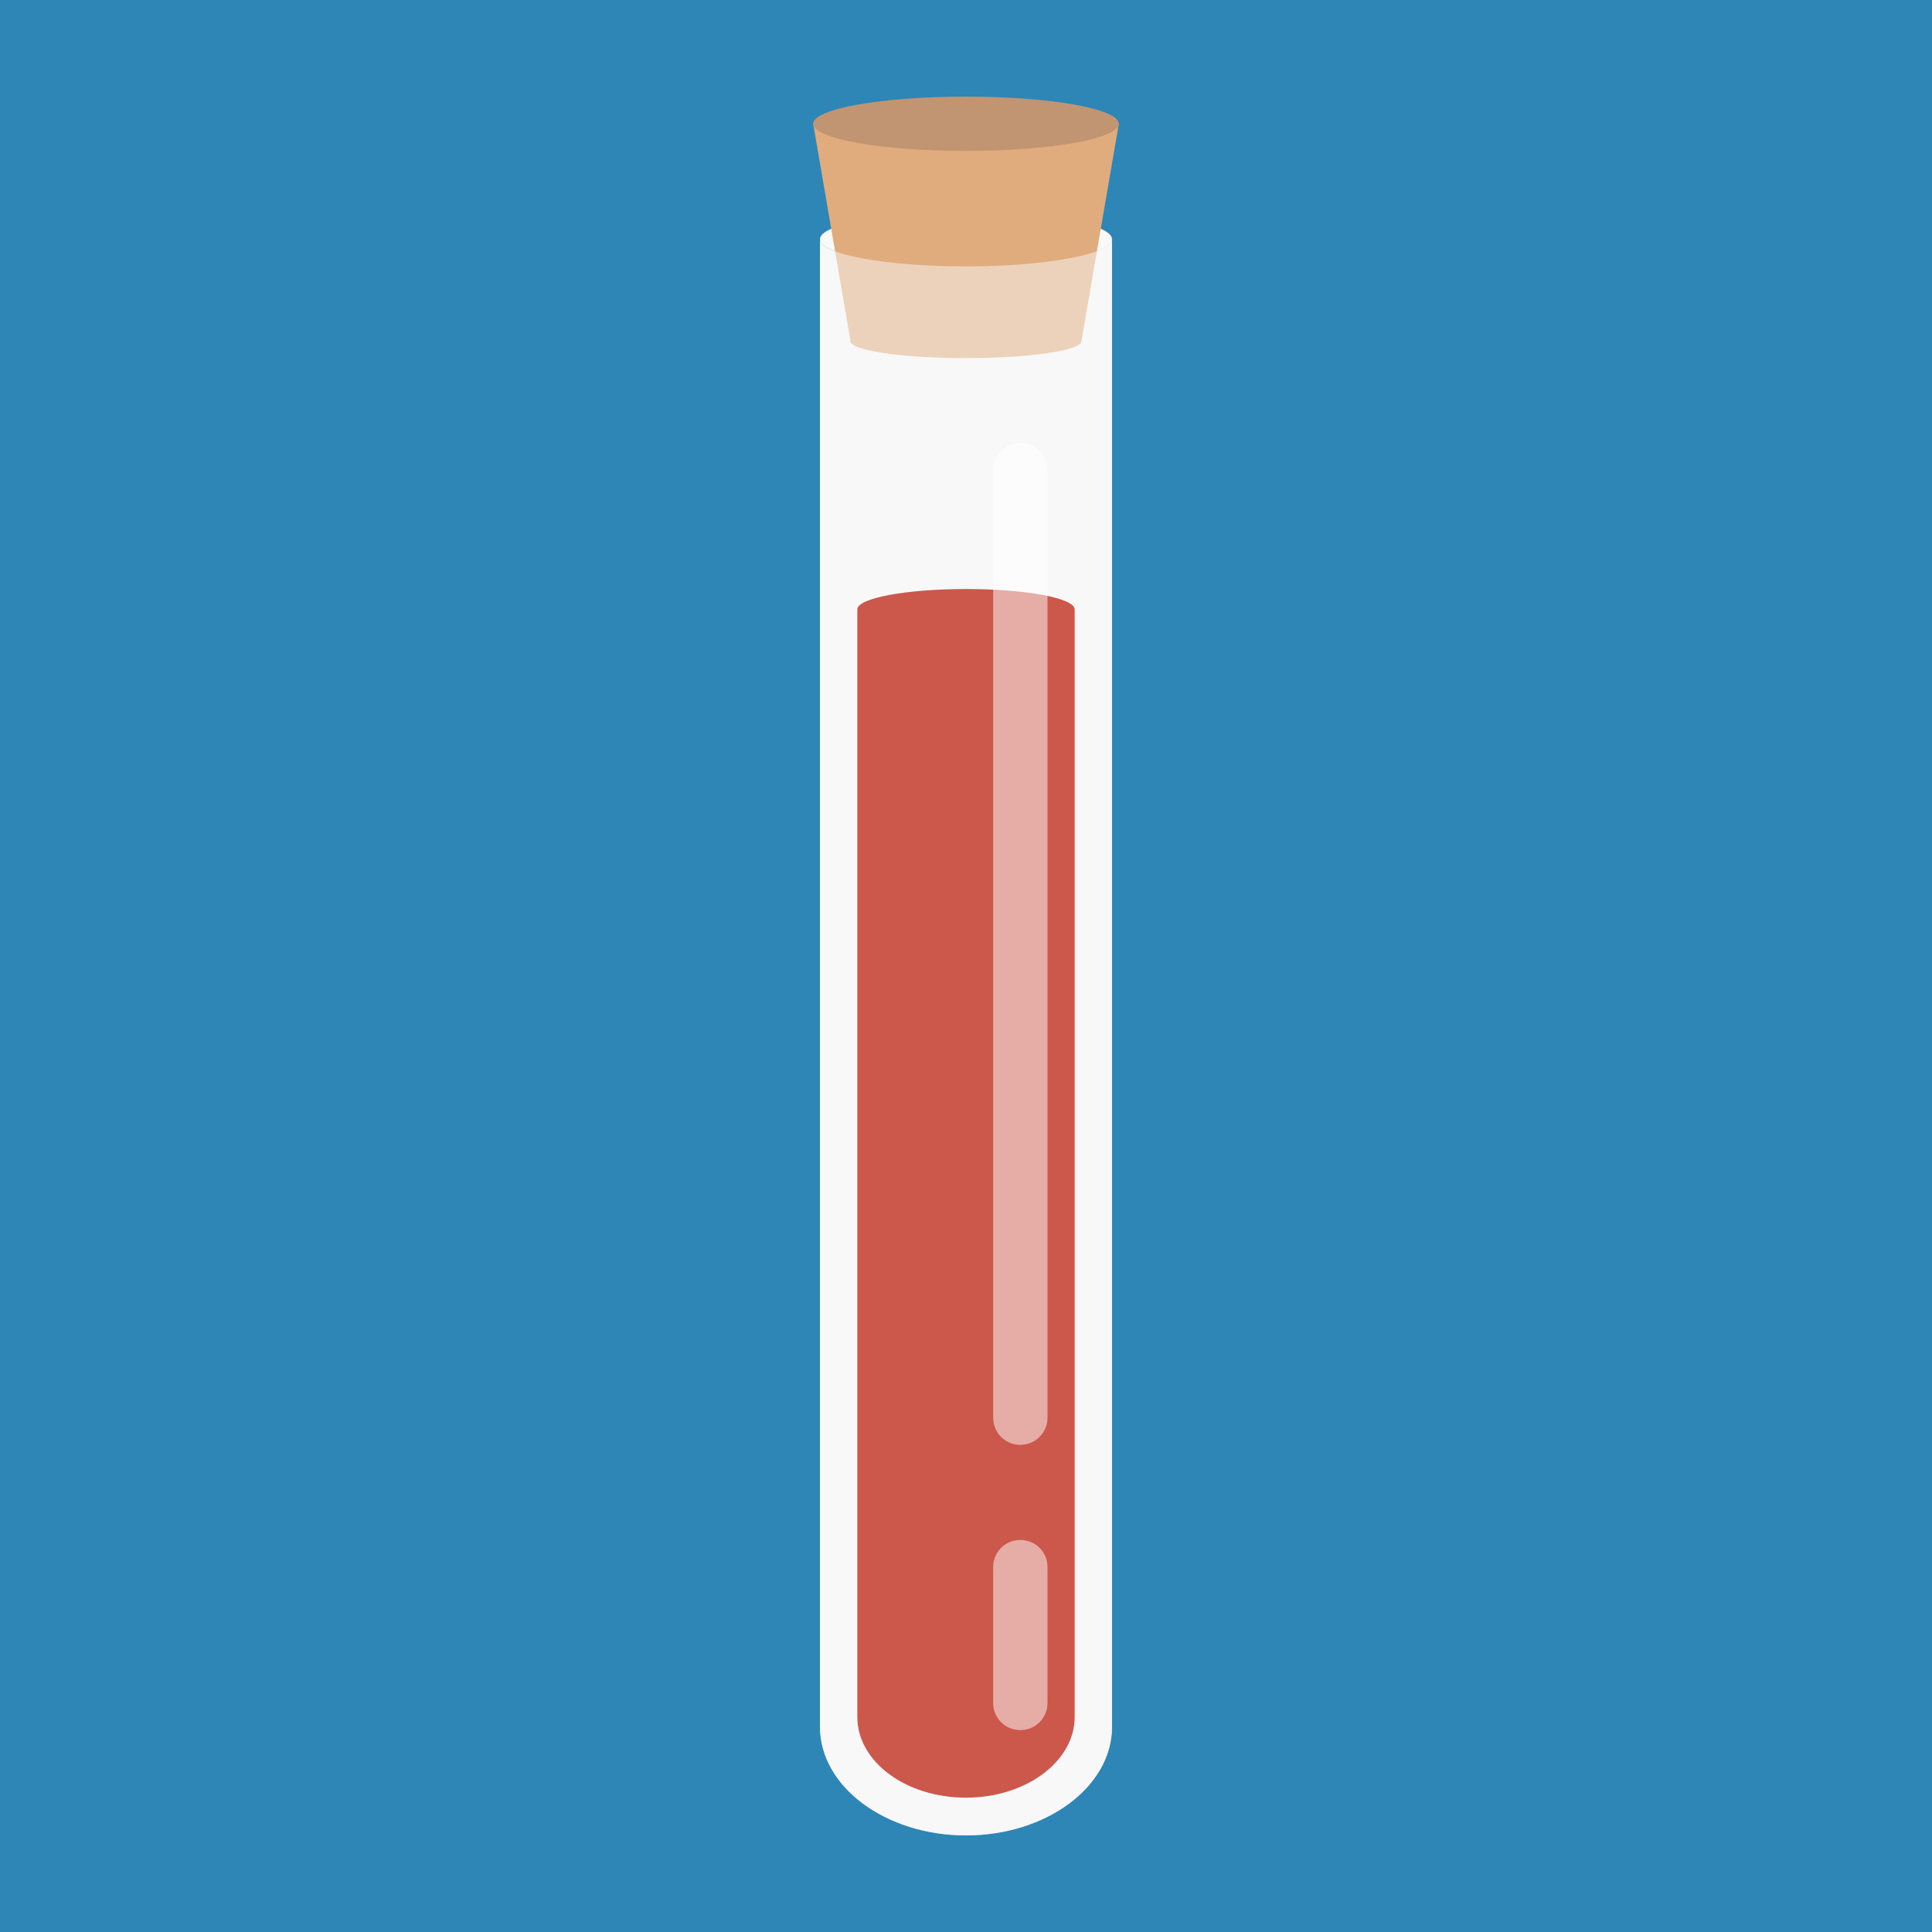 <svg version="1.1" id="Layer_1" xmlns="http://www.w3.org/2000/svg" x="0" y="0" viewBox="0 0 512 512" xml:space="preserve"><style type="text/css">.st1{fill:#f9f9f9}</style><path fill="#2e86b7" d="M0 0h512.1v512.1H0z" id="baclground"/><g id="icon"><ellipse class="st1" cx="256" cy="63.4" rx="38.7" ry="7.2"/><path class="st1" d="M256 70.6c-21.3 0-38.7-3.2-38.7-7.2v394.2c0 15.9 17.4 28.8 38.7 28.8s38.7-12.9 38.7-28.8V63.4c0 3.9-17.4 7.2-38.7 7.2z"/><path d="M256 32.8h-40.5l9.9 57.6c0 2.5 13.7 4.5 30.6 4.5s30.6-2 30.6-4.5l9.9-57.6H256z" fill="#e0ac7e"/><path d="M256 70.6c-21.3 0-38.7-3.2-38.7-7.2v394.2c0 15.9 17.4 28.8 38.7 28.8s38.7-12.9 38.7-28.8V63.4c0 3.9-17.4 7.2-38.7 7.2z" opacity=".5" fill="#f9f9f9"/><path d="M256 156.1c-15.9 0-28.8 2.4-28.8 5.4V455c0 11.9 12.9 21.4 28.8 21.4s28.8-9.6 28.8-21.4V161.5c0-3-12.9-5.4-28.8-5.4z" fill="#cc584c"/><ellipse cx="256" cy="32.8" rx="40.5" ry="7.2" fill="#c19472"/><path d="M270.4 117.4c-4 0-7.2 3.2-7.2 7.2v251.1c0 4 3.2 7.2 7.2 7.2s7.2-3.2 7.2-7.2V124.6c0-4-3.2-7.2-7.2-7.2zm0 290.7c-4 0-7.2 3.2-7.2 7.2v36c0 4 3.2 7.2 7.2 7.2s7.2-3.2 7.2-7.2v-36c0-4-3.2-7.2-7.2-7.2z" opacity=".5" fill="#fff"/></g></svg>